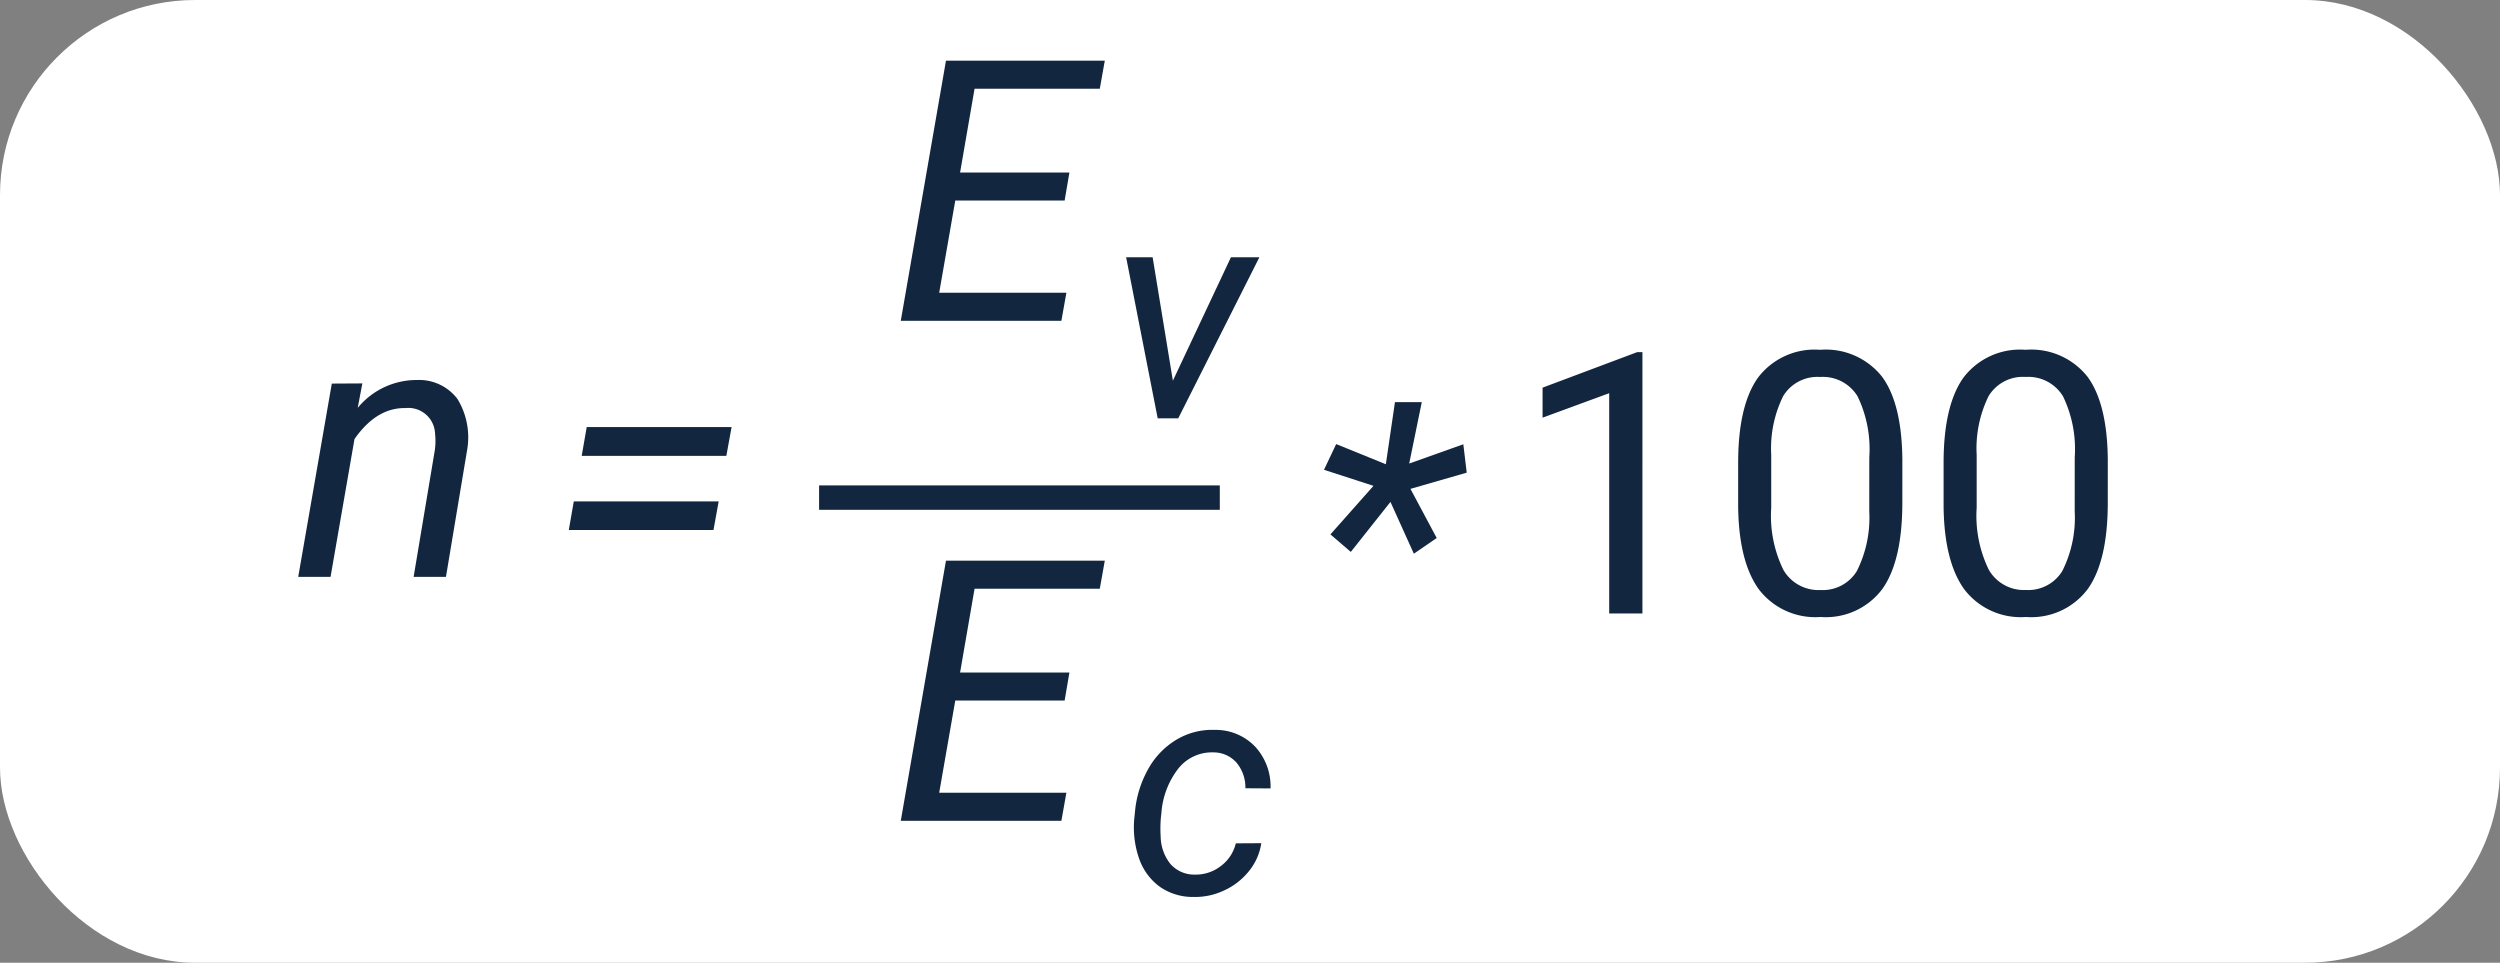 <svg xmlns="http://www.w3.org/2000/svg" width="205" height="78.945" viewBox="0 0 205 78.945">
  <rect x="0" y="0" width="205" height="78.945" fill="#808080" stroke="none"/>
  <g id="Grupo_116083" data-name="Grupo 116083" transform="translate(13525.615 6320)">
    <rect id="Rectángulo_32748" data-name="Rectángulo 32748" width="205" height="78.945" rx="16" transform="translate(-13525.615 -6320)" fill="#fff"/>
    <g id="Grupo_83403" data-name="Grupo 83403" transform="translate(-13501.161 -6315.024)">
      <path id="Trazado_665858" data-name="Trazado 665858" d="M14.3,19.142H5.332L4.014,26.7h10.43l-.41,2.3H.864L4.57,7.672H17.593l-.41,2.3H6.914l-1.187,6.87h8.965Z" transform="translate(48.546 -7.672)" fill="#12263f"/>
      <path id="Trazado_665859" data-name="Trazado 665859" d="M5.713,13.136l-.381,2.007A6.249,6.249,0,0,1,10.2,12.857a3.932,3.932,0,0,1,3.311,1.553,6.032,6.032,0,0,1,.791,4.2L12.568,29H9.917L11.66,18.581a5.554,5.554,0,0,0,.015-1.332,2.19,2.19,0,0,0-2.417-2.092Q6.87,15.113,5.068,17.7L3.105,29H.454L3.208,13.15Z" transform="translate(-0.454 13.328)" fill="#12263f"/>
      <path id="Trazado_665860" data-name="Trazado 665860" d="M14.561,17.076H2.7l.41-2.358h11.88Zm-1.055,6.079H1.641l.41-2.344h11.88Z" transform="translate(20.546 15.328)" fill="#12263f"/>
      <path id="Trazado_665861" data-name="Trazado 665861" d="M10.679,29H7.954V10.938L2.49,12.945V10.484l7.764-2.915h.425Zm21.313-9.1q0,4.761-1.626,7.075a5.783,5.783,0,0,1-5.083,2.314,5.825,5.825,0,0,1-5.054-2.263q-1.641-2.263-1.7-6.76V16.651q0-4.7,1.626-6.987a5.827,5.827,0,0,1,5.1-2.285,5.88,5.88,0,0,1,5.068,2.2q1.626,2.2,1.67,6.8ZM29.282,16.2a9.93,9.93,0,0,0-.967-5.017,3.328,3.328,0,0,0-3.062-1.575,3.284,3.284,0,0,0-3.032,1.567,9.7,9.7,0,0,0-.981,4.819v4.336a10.089,10.089,0,0,0,1,5.1,3.321,3.321,0,0,0,3.04,1.648,3.276,3.276,0,0,0,2.981-1.553,9.724,9.724,0,0,0,1.018-4.893ZM48.838,19.9q0,4.761-1.626,7.075a5.783,5.783,0,0,1-5.083,2.314,5.825,5.825,0,0,1-5.054-2.263q-1.641-2.263-1.7-6.76V16.651q0-4.7,1.626-6.987a5.827,5.827,0,0,1,5.1-2.285,5.88,5.88,0,0,1,5.068,2.2q1.626,2.2,1.67,6.8ZM46.128,16.2a9.93,9.93,0,0,0-.967-5.017A3.328,3.328,0,0,0,42.1,9.605a3.284,3.284,0,0,0-3.032,1.567,9.7,9.7,0,0,0-.981,4.819v4.336a10.089,10.089,0,0,0,1,5.1,3.321,3.321,0,0,0,3.04,1.648,3.276,3.276,0,0,0,2.981-1.553,9.724,9.724,0,0,0,1.018-4.893Z" transform="translate(99.546 16.328)" fill="#12263f"/>
      <path id="Trazado_665862" data-name="Trazado 665862" d="M14.3,19.142H5.332L4.014,26.7h10.43l-.41,2.3H.864L4.57,7.672H17.593l-.41,2.3H6.914l-1.187,6.87h8.965Z" transform="translate(48.546 33.328)" fill="#12263f"/>
      <path id="Trazado_665863" data-name="Trazado 665863" d="M5.176,20.912l4.761-10.12h2.332L5.615,24H3.931L1.343,10.792H3.516Z" transform="translate(66.546 5.328)" fill="#12263f"/>
      <path id="Trazado_665864" data-name="Trazado 665864" d="M5.957,22.413a3.352,3.352,0,0,0,2.136-.69A3.28,3.28,0,0,0,9.338,19.85l2.087-.012a4.71,4.71,0,0,1-.995,2.271,5.552,5.552,0,0,1-2.045,1.6,5.548,5.548,0,0,1-2.527.537,4.714,4.714,0,0,1-2.789-.861,4.818,4.818,0,0,1-1.678-2.332,7.768,7.768,0,0,1-.366-3.363l.061-.61A8.758,8.758,0,0,1,2.2,13.673a6.422,6.422,0,0,1,2.295-2.338,5.7,5.7,0,0,1,3.125-.787,4.464,4.464,0,0,1,3.32,1.392,4.813,4.813,0,0,1,1.245,3.406l-2.063-.012A3.17,3.17,0,0,0,9.4,13.24a2.511,2.511,0,0,0-1.88-.848,3.522,3.522,0,0,0-2.863,1.282,6.714,6.714,0,0,0-1.422,3.687l-.037.317a10.587,10.587,0,0,0-.024,1.611,3.68,3.68,0,0,0,.806,2.258A2.588,2.588,0,0,0,5.957,22.413Z" transform="translate(67.546 44.328)" fill="#12263f"/>
      <path id="Trazado_665865" data-name="Trazado 665865" d="M5.625,14.535,1.567,13.218l1-2.107,4.072,1.653.747-5.092h2.2L8.555,12.706l4.438-1.58.278,2.327L8.657,14.784l2.153,4.028L8.936,20.1,7.017,15.853l-3.252,4.1-1.67-1.436Z" transform="translate(82.546 20.328)" fill="#12263f"/>
      <path id="Trazado_115165" data-name="Trazado 115165" d="M-9409.834-6245.213h32.857" transform="translate(9452.546 6281.041)" fill="none" stroke="#12263f" stroke-width="2"/>
    </g>
  </g>
</svg>
